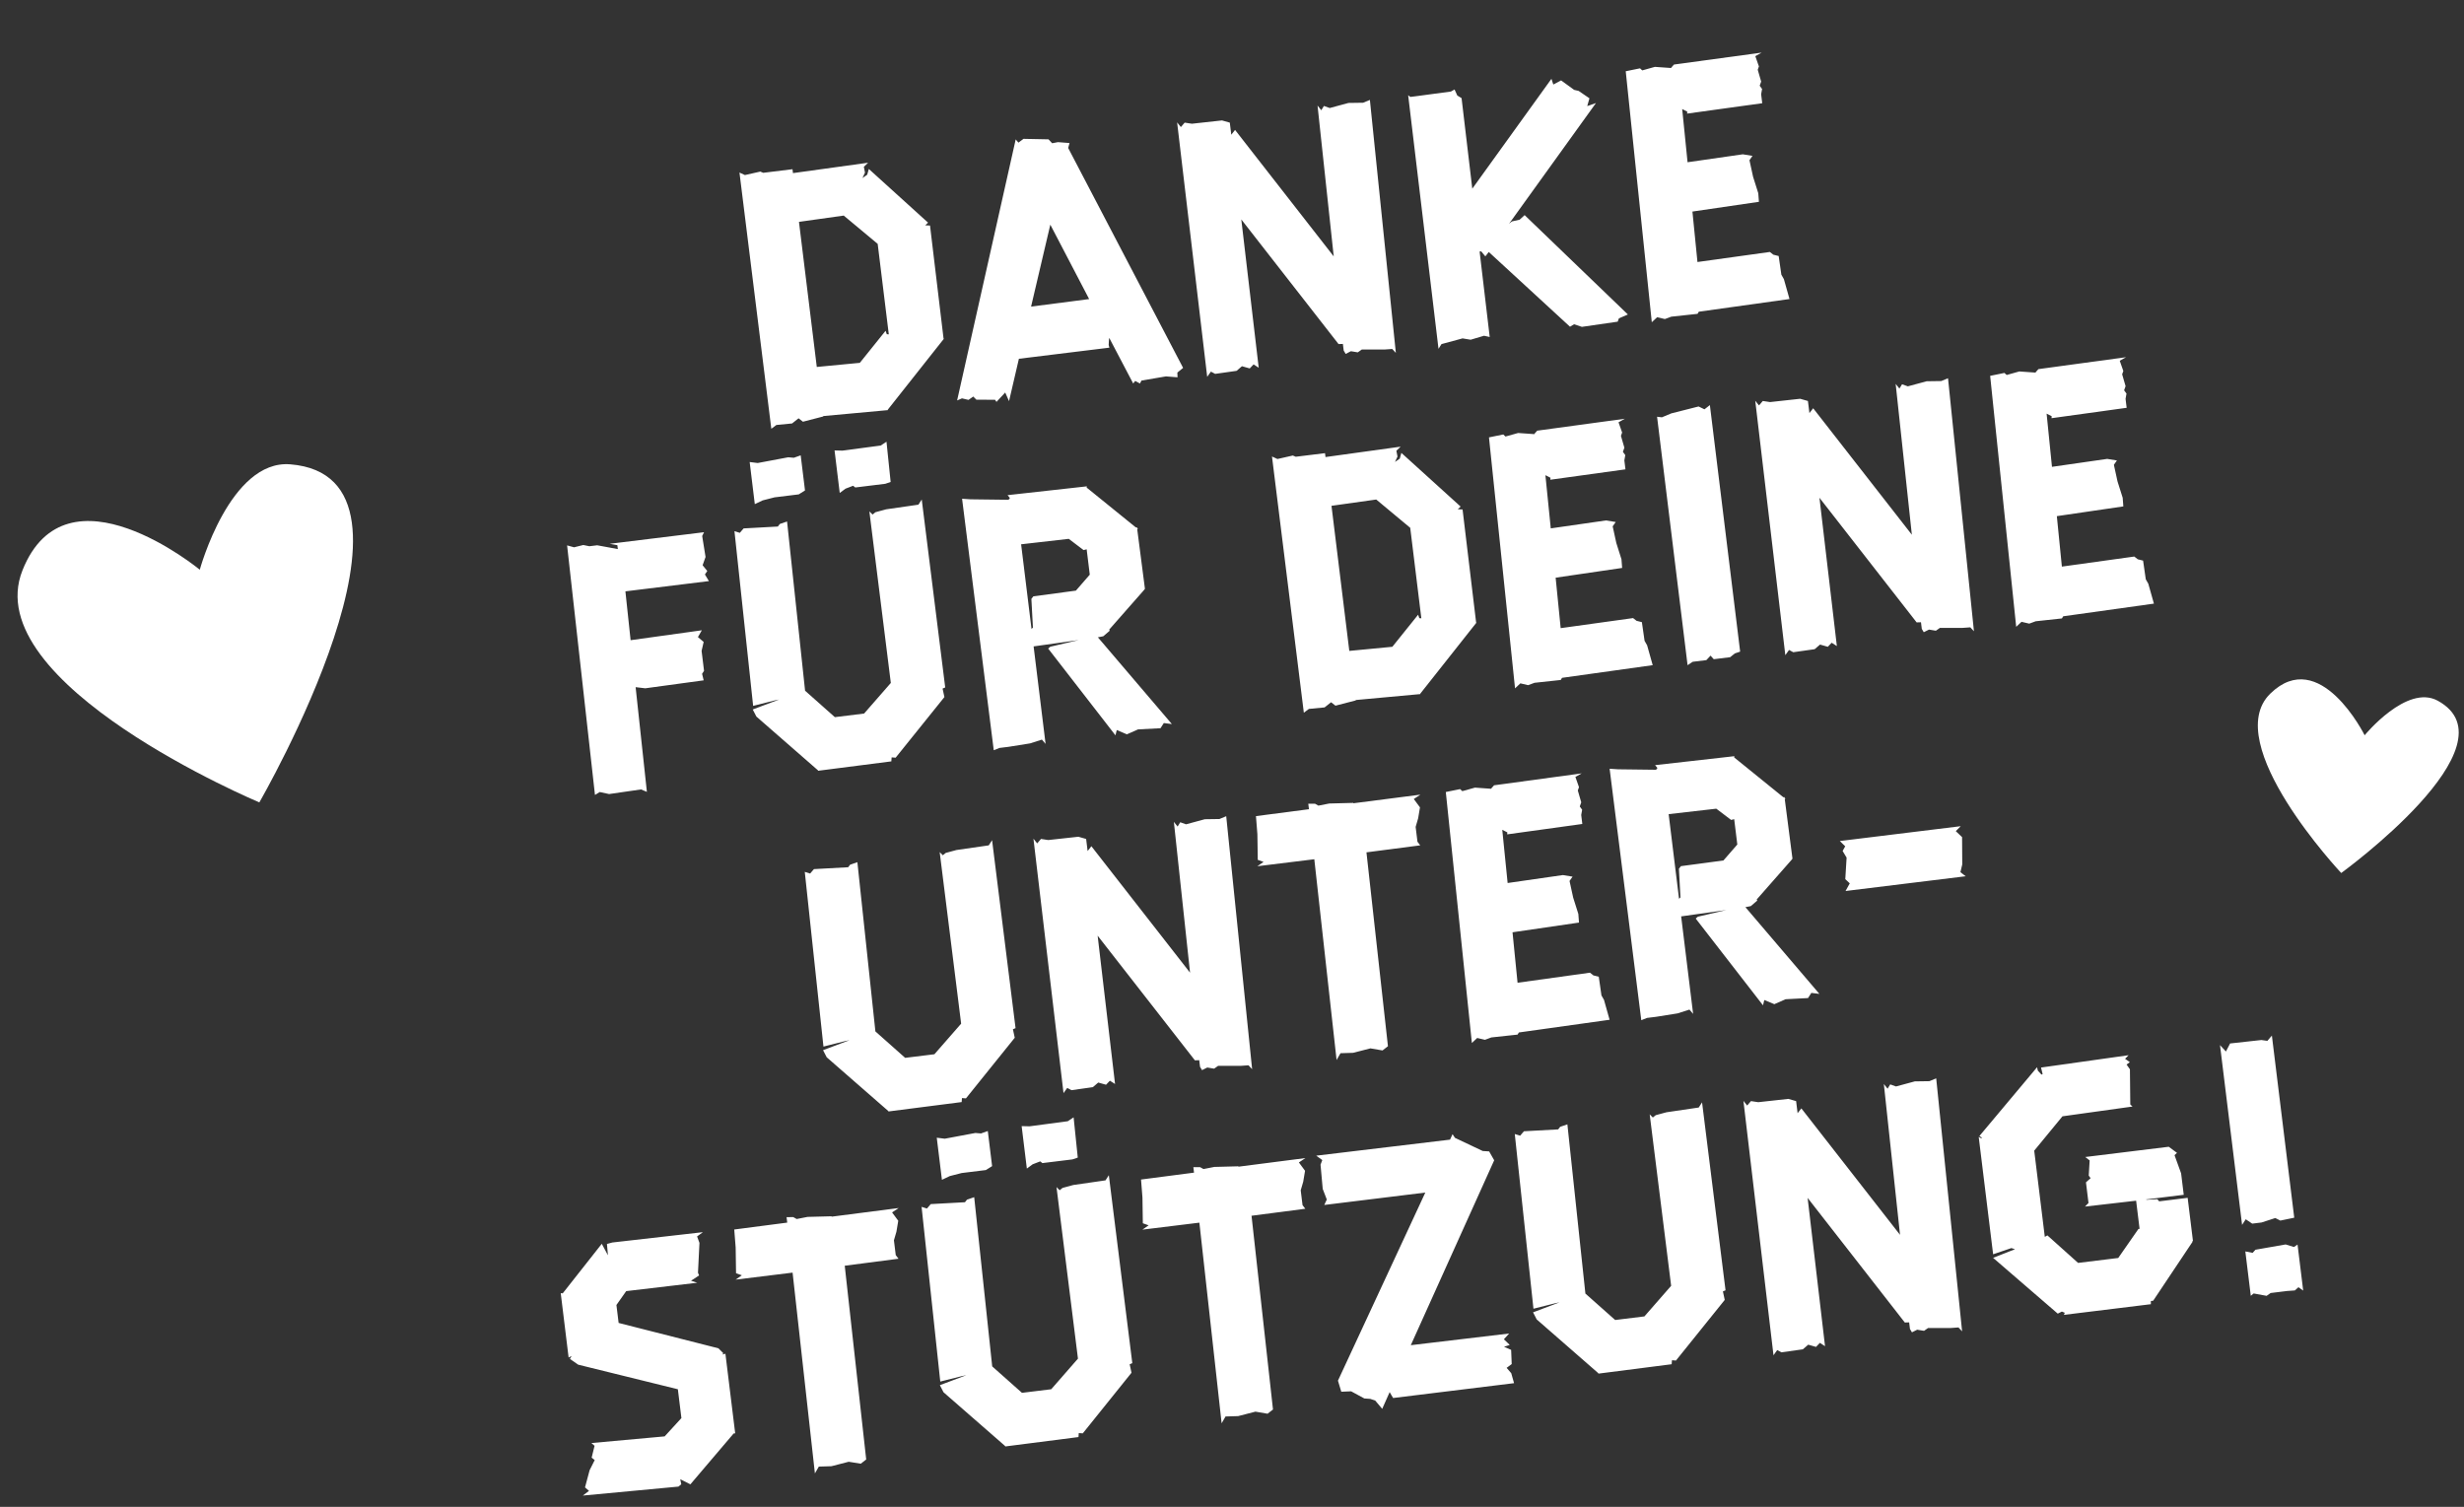 <svg xmlns="http://www.w3.org/2000/svg" width="213.195" height="130.377" viewBox="0 0 213.195 130.377">
  <rect x="0" y="0" width="213.195" height="130.377" fill="#333333" stroke="none"/>
  <g id="Gruppe_1284" data-name="Gruppe 1284" transform="translate(-70.599 -2026.147)">
    <path id="Pfad_5015" data-name="Pfad 5015" d="M349.288,115.519s-21.208-15.843-15.029-24.44c6.011-8.364,14.9,3.66,14.9,3.66s4.835-8.626,9.8-6.955C371.91,92.14,349.288,115.519,349.288,115.519Z" transform="translate(-273.821 2067.985) rotate(-14)" fill="#fff"/>
    <path id="Pfad_5129" data-name="Pfad 5129" d="M342.527,103.823s-12.333-9.213-8.74-14.213c3.5-4.864,8.664,2.128,8.664,2.128s2.812-5.016,5.7-4.045C355.682,90.227,342.527,103.823,342.527,103.823Z" transform="matrix(0.985, 0.174, -0.174, 0.985, -46.154, 1939.816)" fill="#fff"/>
    <path id="Pfad_10172" data-name="Pfad 10172" d="M-32.912-5.644h.034L-38.454-.136V-.1h-.034l-5.576-.17v.034l-1.8.238-.34-.34-.612.374L-48.178,0l-.476.272-.034-22.338.442.272,1.36-.136.238.136h2.55v.34l6.562-.1-.408.306.034.51-.272.442.442-.238.2-.476,4.522,5.236-.272.2.408.068ZM-37.74-6.63l.17.034v-7.888l-2.618-2.788-3.91.068V-4.556l3.74.1,2.55-2.482Zm19.074,2.686-.034.034-.1.544.034.238h-7.888L-27.948.408l-.238-.782-.85.714-.1-.2-1.6-.2-.238-.306-.442.238-.544-.2L-32.4-.2-24.616-22l.2.306.476-.272,2.142.306.272.374.51-.034.986.2-.17.408L-12.648-.612l-.544.34-.034.408-.986-.2-2.142.1-.17.238L-16.9,0l-.2.2ZM-25.058-7.48l5.066-.034-2.55-6.8Zm18.5,7.31-.374.306-.646-.272-.51.34-1.87.034L-10.3,0l-.374.408.1-22.168.272.442.374-.34.612.17,2.618.034.646.272v1.054l.374-.374L1.462-8.6l.2-13.124.272.442.272-.34.476.238,1.666-.238,1.258.136.612-.17L5.78.34,5.508-.034l-.68-.034L2.89-.306l-.374.2-.578-.17L1.462-.1,1.326-.408V-.986L.952-1.02-6.086-12.75-6.154.17ZM14.824-7.344l-.34.34-.306-.476h-.136L14.008-.034,13.532-.2l-1.19.2-.68-.2L9.792.068,9.486.442l.068-22.1.17.17H10.2l3.06-.034.34-.136.17.544.34.272-.034,7.888,7.956-8.6.1.51.714-.272,1.02.952.374.136.85.748-.272.646.782-.17L16.864-9.554l.272-.17.68-.068.476-.34L26.112-.51,25.3-.272,25.16,0,22.032.068l-.646-.306-.374.17ZM32.708-21.488l7.65-.1-.578.238.2.918-.136.272.17,1.054-.17.34.17.306-.136.442v.782l-6.562.1.034-.17-.408-.272-.1,4.624,4.828-.1.816.238-.306.34.136,1.462.272,1.462-.034.748-5.814.136-.1,4.386,6.324-.1.272.272.442.17.034,1.632.17.408.272,1.768L32.232,0,32.1.17,29.818.136,29.24.272,28.594.034l-.51.374.408-21.828,1.258-.1.17.2,1.122-.17,1.394.272v-.034Zm-99.144,51.42-.782-.272-.442.2.238-21.726.578.238.816-.1.51.17h.68l1.734.544v-.34l-.646-.2h8.228l-.2.306.068,1.836-.34.68.34.544-.238.272.272.612H-62.9l-.068,4.25,6.222-.1-.408.544.442.476-.272.748v1.734l-.2.238.068.578-5.1.068-.816-.2-.136,9.112-.476-.272Zm29.614-21.59.34-.408.034,16.388-.238.068.068.748-4.828,4.692-.34-.068-.068.34-6.358.034h-.034V30.1l-4.726-5.27-.238-.646,2.38-.578-.408.034-1.9.238.238-15.2.442.2.374-.34,2.958.2.2-.2.646-.136-.238,14.722,2.278,2.584h2.55l2.618-2.346-.034-14.96.238.306.272-.17.952-.136ZM-43.452,2.8l.68.1,3.332-.034L-38.9,2.6l-.068,3.5-.476.1h-2.618l-.17-.17-.68.17-.544.306Zm-7.412.1.68.17L-47.5,2.9l.476.1.612-.136v3.06l-.578.272H-49.1l-1.054.136-.714.238Zm28.7,5.644-.034.1,3.808,3.944h.1v.068l.068.068-.068.034.034,5.2-.1.1-3.4,3.026.034.1-.612.408-.476.034.272.408,5.168,7.82-.68-.17-.34.408-1.938-.136-1.02.306-.816-.476-.17.442-4.862-8.16.2-.136,2.516-.272-3.944.068v8.5l-.272-.408-1.054.2-1.9.068h-.782l-.51.136-.068-21.93.714.136,3.264.442.136-.136-.17-.272Zm-2.04,8.84,1.36-1.224v-2.21l-.272.034-1.156-1.122-4.148-.034v7.378l.136-.1.17-2.482.2-.2Zm34.034,6.97H9.86L4.284,29.864V29.9H4.25l-5.576-.17v.034l-1.8.238-.34-.34-.612.374L-5.44,30l-.476.272L-5.95,7.934l.442.272,1.36-.136.238.136h2.55v.34l6.562-.1-.408.306.034.51L4.556,9.7,5,9.464l.2-.476,4.522,5.236-.272.2.408.068ZM5,23.37l.17.034V15.516L2.55,12.728l-3.91.068V25.444l3.74.1,2.55-2.482ZM17.1,8.512l7.65-.1-.578.238.2.918-.136.272.17,1.054-.17.34.17.306-.136.442v.782l-6.562.1.034-.17-.408-.272-.1,4.624,4.828-.1.816.238-.306.34.136,1.462.272,1.462-.034.748-5.814.136-.1,4.386,6.324-.1.272.272.442.17.034,1.632.17.408.272,1.768L16.626,30l-.136.17-2.278-.034-.578.136-.646-.238-.51.374L12.886,8.58l1.258-.1.17.2,1.122-.17,1.394.272V8.75ZM29.852,30l-.238-.34-.408.34h-1.19l-.476.238V8.58l.408.1.85-.238,2.414-.306.476.306.51-.306V29.626l-.476.1L31.28,30Zm10.3-.17-.374.306-.646-.272-.51.34-1.87.034L36.414,30l-.374.408.1-22.168.272.442.374-.34.612.17,2.618.034.646.272V9.872l.374-.374,7.14,11.9.2-13.124.272.442.272-.34.476.238,1.666-.238,1.258.136.612-.17-.442,22-.272-.374-.68-.034-1.938-.238-.374.2-.578-.17-.476.17-.136-.306v-.578l-.374-.034L40.63,17.25l-.068,12.92ZM60.792,8.512l7.65-.1-.578.238.2.918-.136.272.17,1.054-.17.34.17.306-.136.442v.782l-6.562.1.034-.17-.408-.272-.1,4.624,4.828-.1.816.238-.306.34.136,1.462.272,1.462-.034.748-5.814.136-.1,4.386,6.324-.1.272.272.442.17.034,1.632.17.408.272,1.768L60.316,30l-.136.17L57.9,30.136l-.578.136-.646-.238-.51.374L56.576,8.58l1.258-.1.17.2,1.122-.17,1.394.272V8.75Zm-95.166,29.83.34-.408L-34,54.322l-.238.068.068.748L-39,59.83l-.34-.068-.068.34-6.358.034H-45.8V60.1l-4.726-5.27-.238-.646,2.38-.578-.408.034-1.9.238.238-15.2.442.2.374-.34,2.958.2.2-.2.646-.136-.238,14.722,2.278,2.584h2.55l2.618-2.346-.034-14.96.238.306.272-.17.952-.136Zm7.922,21.488-.374.306-.646-.272-.51.34-1.87.034-.34-.238-.374.408.1-22.168.272.442.374-.34.612.17,2.618.034.646.272v1.054l.374-.374,7.14,11.9.2-13.124.272.442.272-.34.476.238,1.666-.238,1.258.136.612-.17-.442,22-.272-.374-.68-.034L-17,59.694l-.374.2-.578-.17-.476.17-.136-.306v-.578l-.374-.034-7.038-11.73-.068,12.92Zm19.89-16.864h-4.964l.578-.306-.476-.238.238-2.21.068-1.564,4.624-.034v-.476l.578.068.272.2.952-.068,2.074.2v.034l5.848-.034-.612.306.442.782-.272.918-.306.714v1.292l.2.34-4.692.034L-2.21,59.8l-.51.306L-3.74,59.8l-1.53.2-1.088-.1-.408.544ZM9.656,38.512l7.65-.1-.578.238.2.918-.136.272.17,1.054-.17.34.17.306-.136.442v.782l-6.562.1.034-.17-.408-.272-.1,4.624,4.828-.1.816.238-.306.34.136,1.462.272,1.462-.034.748L9.69,51.33l-.1,4.386,6.324-.1.272.272.442.17.034,1.632.17.408.272,1.768L9.18,60l-.136.17-2.278-.034-.578.136-.646-.238-.51.374L5.44,38.58l1.258-.1.17.2,1.122-.17,1.394.272V38.75Zm20.944.034-.034.1,3.808,3.944h.1v.068l.068.068-.068.034.034,5.2-.1.1-3.4,3.026.034.1-.612.408-.476.034.272.408,5.168,7.82-.68-.17-.34.408-1.938-.136-1.02.306L30.6,59.8l-.17.442-4.862-8.16.2-.136,2.516-.272-3.944.068v8.5l-.272-.408-1.054.2-1.9.068h-.782l-.51.136-.068-21.93.714.136,3.264.442.136-.136-.17-.272Zm-2.04,8.84,1.36-1.224v-2.21l-.272.034-1.156-1.122-4.148-.034v7.378l.136-.1.17-2.482.2-.2Zm20.74-.442-.476.374.476.578-.272,2.346-.238.646.408.408H38.726l.442-.612-.34-.408.34-1.836-.272-.612.272-.374-.408-.51ZM-75.854,72.286l.17.034,3.876-3.842.408,1.054.034-.986.476-.068,7.888.068-.544.306.136.578-.442,2.55.068.238-.748.374.51.238L-70.21,72.8l-.986,1.088v1.564l8.3,3.23.374.476-.1.1.272-.034v6.936h-.136l-4.25,3.91-.816-.544.034.442-.272.17-8.3-.238.578-.34-.306-.34.578-1.428.544-.816-.238-.238.374-.986-.238-.272,6.358.2,1.632-1.394V81.772l-8.3-3.162-.646-.578.17-.238-.272.1Zm20.128.68H-60.69l.578-.306-.476-.238.238-2.21.068-1.564,4.624-.034v-.476l.578.068.272.2.952-.068,2.074.2v.034l5.848-.034-.612.306.442.782-.272.918-.306.714v1.292l.2.34-4.692.034-.2,16.864-.51.306L-52.9,89.8l-1.53.2-1.088-.1-.408.544Zm27.846-4.624.34-.408.034,16.388-.238.068.068.748L-32.5,89.83l-.34-.068-.068.34-6.358.034H-39.3V90.1l-4.726-5.27-.238-.646,2.38-.578-.408.034-1.9.238.238-15.2.442.2.374-.34,2.958.2.2-.2.646-.136-.238,14.722,2.278,2.584h2.55l2.618-2.346-.034-14.96.238.306.272-.17.952-.136ZM-34.51,62.8l.68.1,3.332-.034.544-.272-.068,3.5-.476.1h-2.618l-.17-.17-.68.17-.544.306Zm-7.412.1.68.17,2.686-.17.476.1.612-.136v3.06l-.578.272h-2.108l-1.054.136-.714.238Zm21.658,10.064h-4.964l.578-.306-.476-.238.238-2.21.068-1.564,4.624-.034v-.476l.578.068.272.2.952-.068,2.074.2v.034l5.848-.034-.612.306.442.782-.272.918-.306.714v1.292l.2.34-4.692.034-.2,16.864-.51.306-1.02-.306-1.53.2-1.088-.1-.408.544ZM-9.01,89.048l-.85-.068-.17-.986L-.544,72.762H-9.35l.272-.442-.238-.952.068-2.108.2-.374-.476-.442,11.662.034.272-.442.17.34L4.828,69.8l.544.1.34.816L-3.4,85.716l8.568.034-.51.442.442.544-.51.1.578.34-.1,1.224-.476.272.34.51.136.884H-5.474l-.136-.306-.1-.238-.816,1.36-.51-.782-.408-.2-.51-.1ZM23.834,68.342l.34-.408.034,16.388-.238.068.068.748L19.21,89.83l-.34-.068-.068.34-6.358.034H12.41V90.1l-4.726-5.27-.238-.646,2.38-.578-.408.034-1.9.238.238-15.2.442.2.374-.34,2.958.2.2-.2.646-.136-.238,14.722,2.278,2.584h2.55l2.618-2.346L19.55,68.41l.238.306.272-.17.952-.136ZM31.756,89.83l-.374.306-.646-.272-.51.34-1.87.034L28.016,90l-.374.408.1-22.168.272.442.374-.34.612.17,2.618.034.646.272v1.054l.374-.374,7.14,11.9.2-13.124.272.442.272-.34.476.238,1.666-.238,1.258.136.612-.17-.442,22-.272-.374-.68-.034-1.938-.238-.374.2-.578-.17-.476.17-.136-.306v-.578l-.374-.034L32.232,77.25l-.068,12.92Zm21.25.17.1-.17-.238-.136-.374.136-4.964-5.474,1.972-.51L49.2,83.71l-1.632.34V73.816l.238.17v-.1l-.17-.136,5.678-5.3.034.306.272.374.1-.034-.068-.578,7.65-.136-.34.272.374.34-.306.17.238.442-.34,3.026.17.2-6.12.1L52.19,75.584V83.1l.238-.1,2.346,2.686h3.5l2.04-2.278h.1V80.956l-4.454-.034.34-.272v-1.8l.442-.306L56.61,78.3l.238-1.292-.34-.34h7.276l.646.612-.238.17.374,1.632v1.87h-3.3l.068.034.918.068.136.2h2.482V85l-.068.034.034.034-4.012,4.658h-.2L60.588,90Zm20.808-5.916-1.224.1-.408-.272-1.224.238h-.816l-.51-.442-.374.442V68.478l.442.612.442-.646,2.72.034.51.136.442-.408Zm-4.556,2.38.612.2.272-.238,2.652-.136.68.306.34-.17v4.012l-.374-.34-.34.238-.68-.034H70.992l-.374.2-1.088-.34-.272.17Z" transform="translate(185.595 2057.045) rotate(-7)" fill="#fff"/>
  </g>
</svg>
